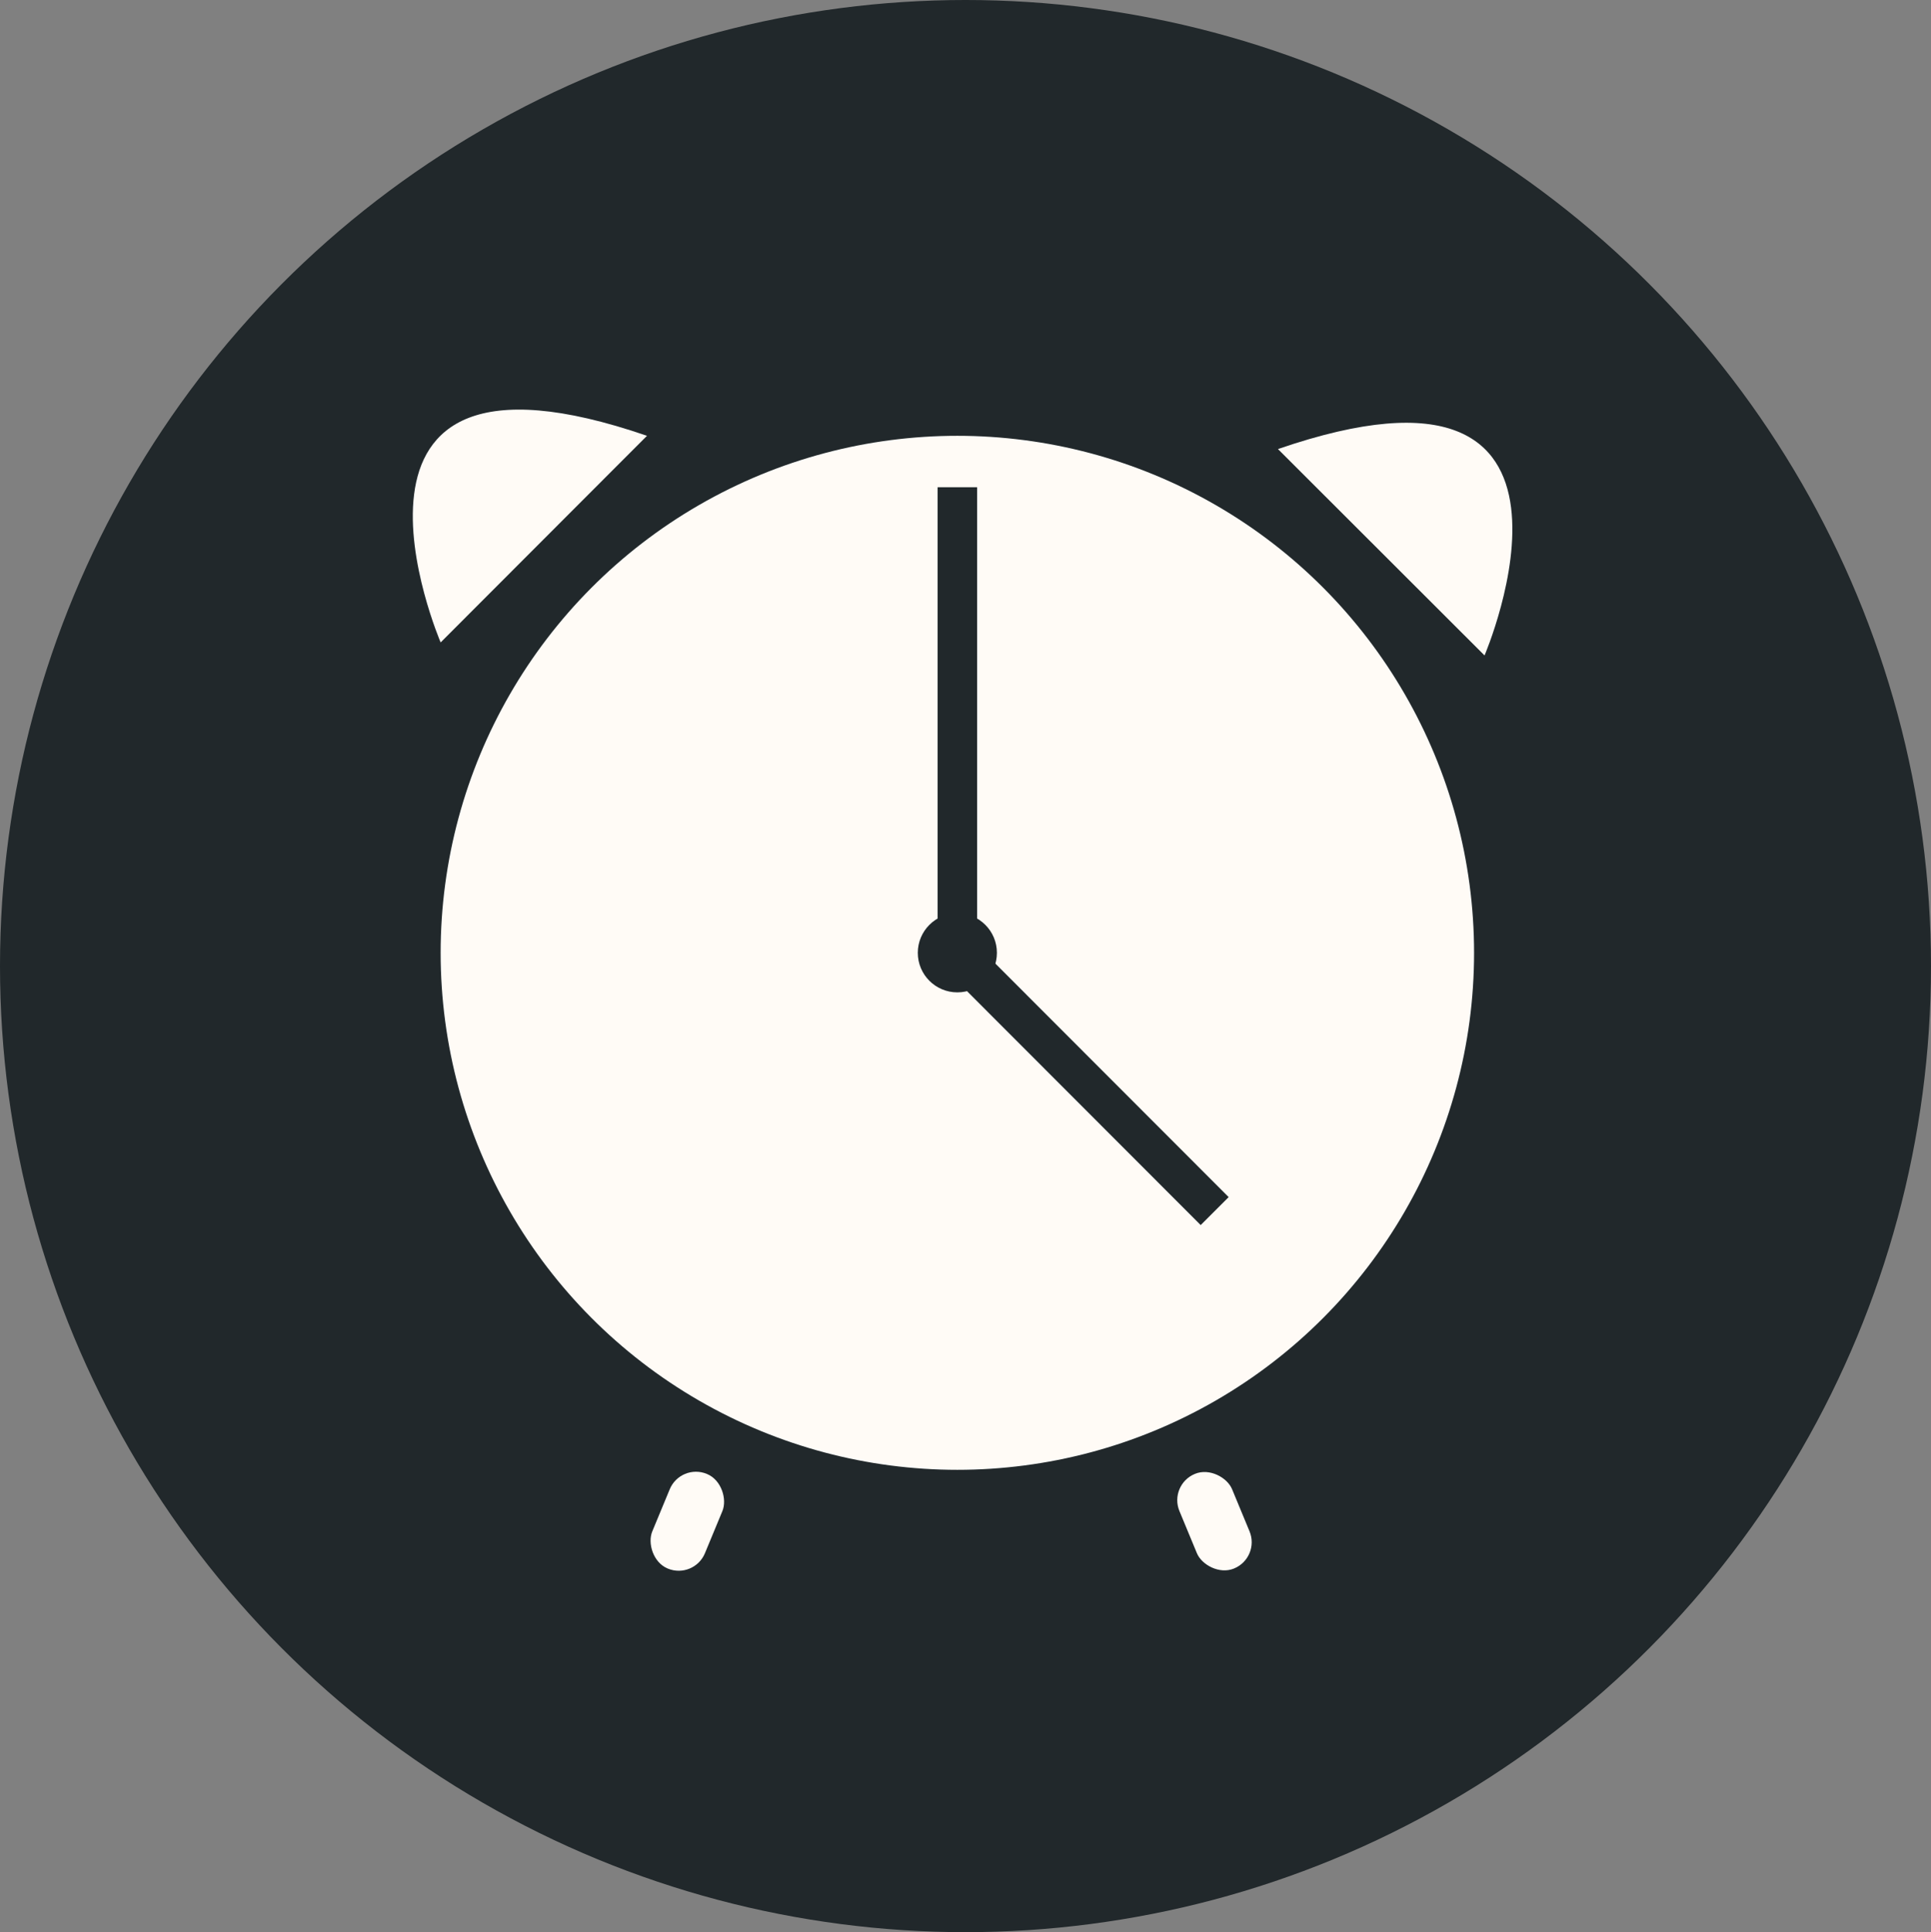 <svg id="Layer_1" data-name="Layer 1" xmlns="http://www.w3.org/2000/svg" viewBox="0 0 83 83.04"><rect x="0" y="0" width="83" height="83.04" fill="#808080" stroke="none"/><defs><style>.cls-1{fill:#21282b;}.cls-2{fill:#fffbf6;}.cls-3{fill:none;stroke:#21282b;stroke-miterlimit:10;stroke-width:1.7px;}</style></defs><title>icon-clock</title><ellipse class="cls-1" cx="41.5" cy="41.52" rx="41.5" ry="41.52"/><ellipse class="cls-2" cx="41.15" cy="40.95" rx="22.21" ry="22.22"/><line class="cls-3" x1="52.21" y1="52.05" x2="41.22" y2="41.05"/><line class="cls-3" x1="41.15" y1="20.94" x2="41.15" y2="41.24"/><circle class="cls-1" cx="41.15" cy="40.95" r="1.7"/><rect class="cls-2" x="28.32" y="63.18" width="2.45" height="4.4" rx="1.22" ry="1.22" transform="translate(27.28 -6.33) rotate(22.51)"/><rect class="cls-2" x="50.98" y="63.18" width="2.45" height="4.4" rx="1.22" ry="1.22" transform="translate(125.46 105.79) rotate(157.49)"/><path class="cls-2" d="M18.94,27.61s-6-14,8.87-8.88"/><path class="cls-2" d="M63.81,28.17s6-14-8.88-8.87"/></svg>